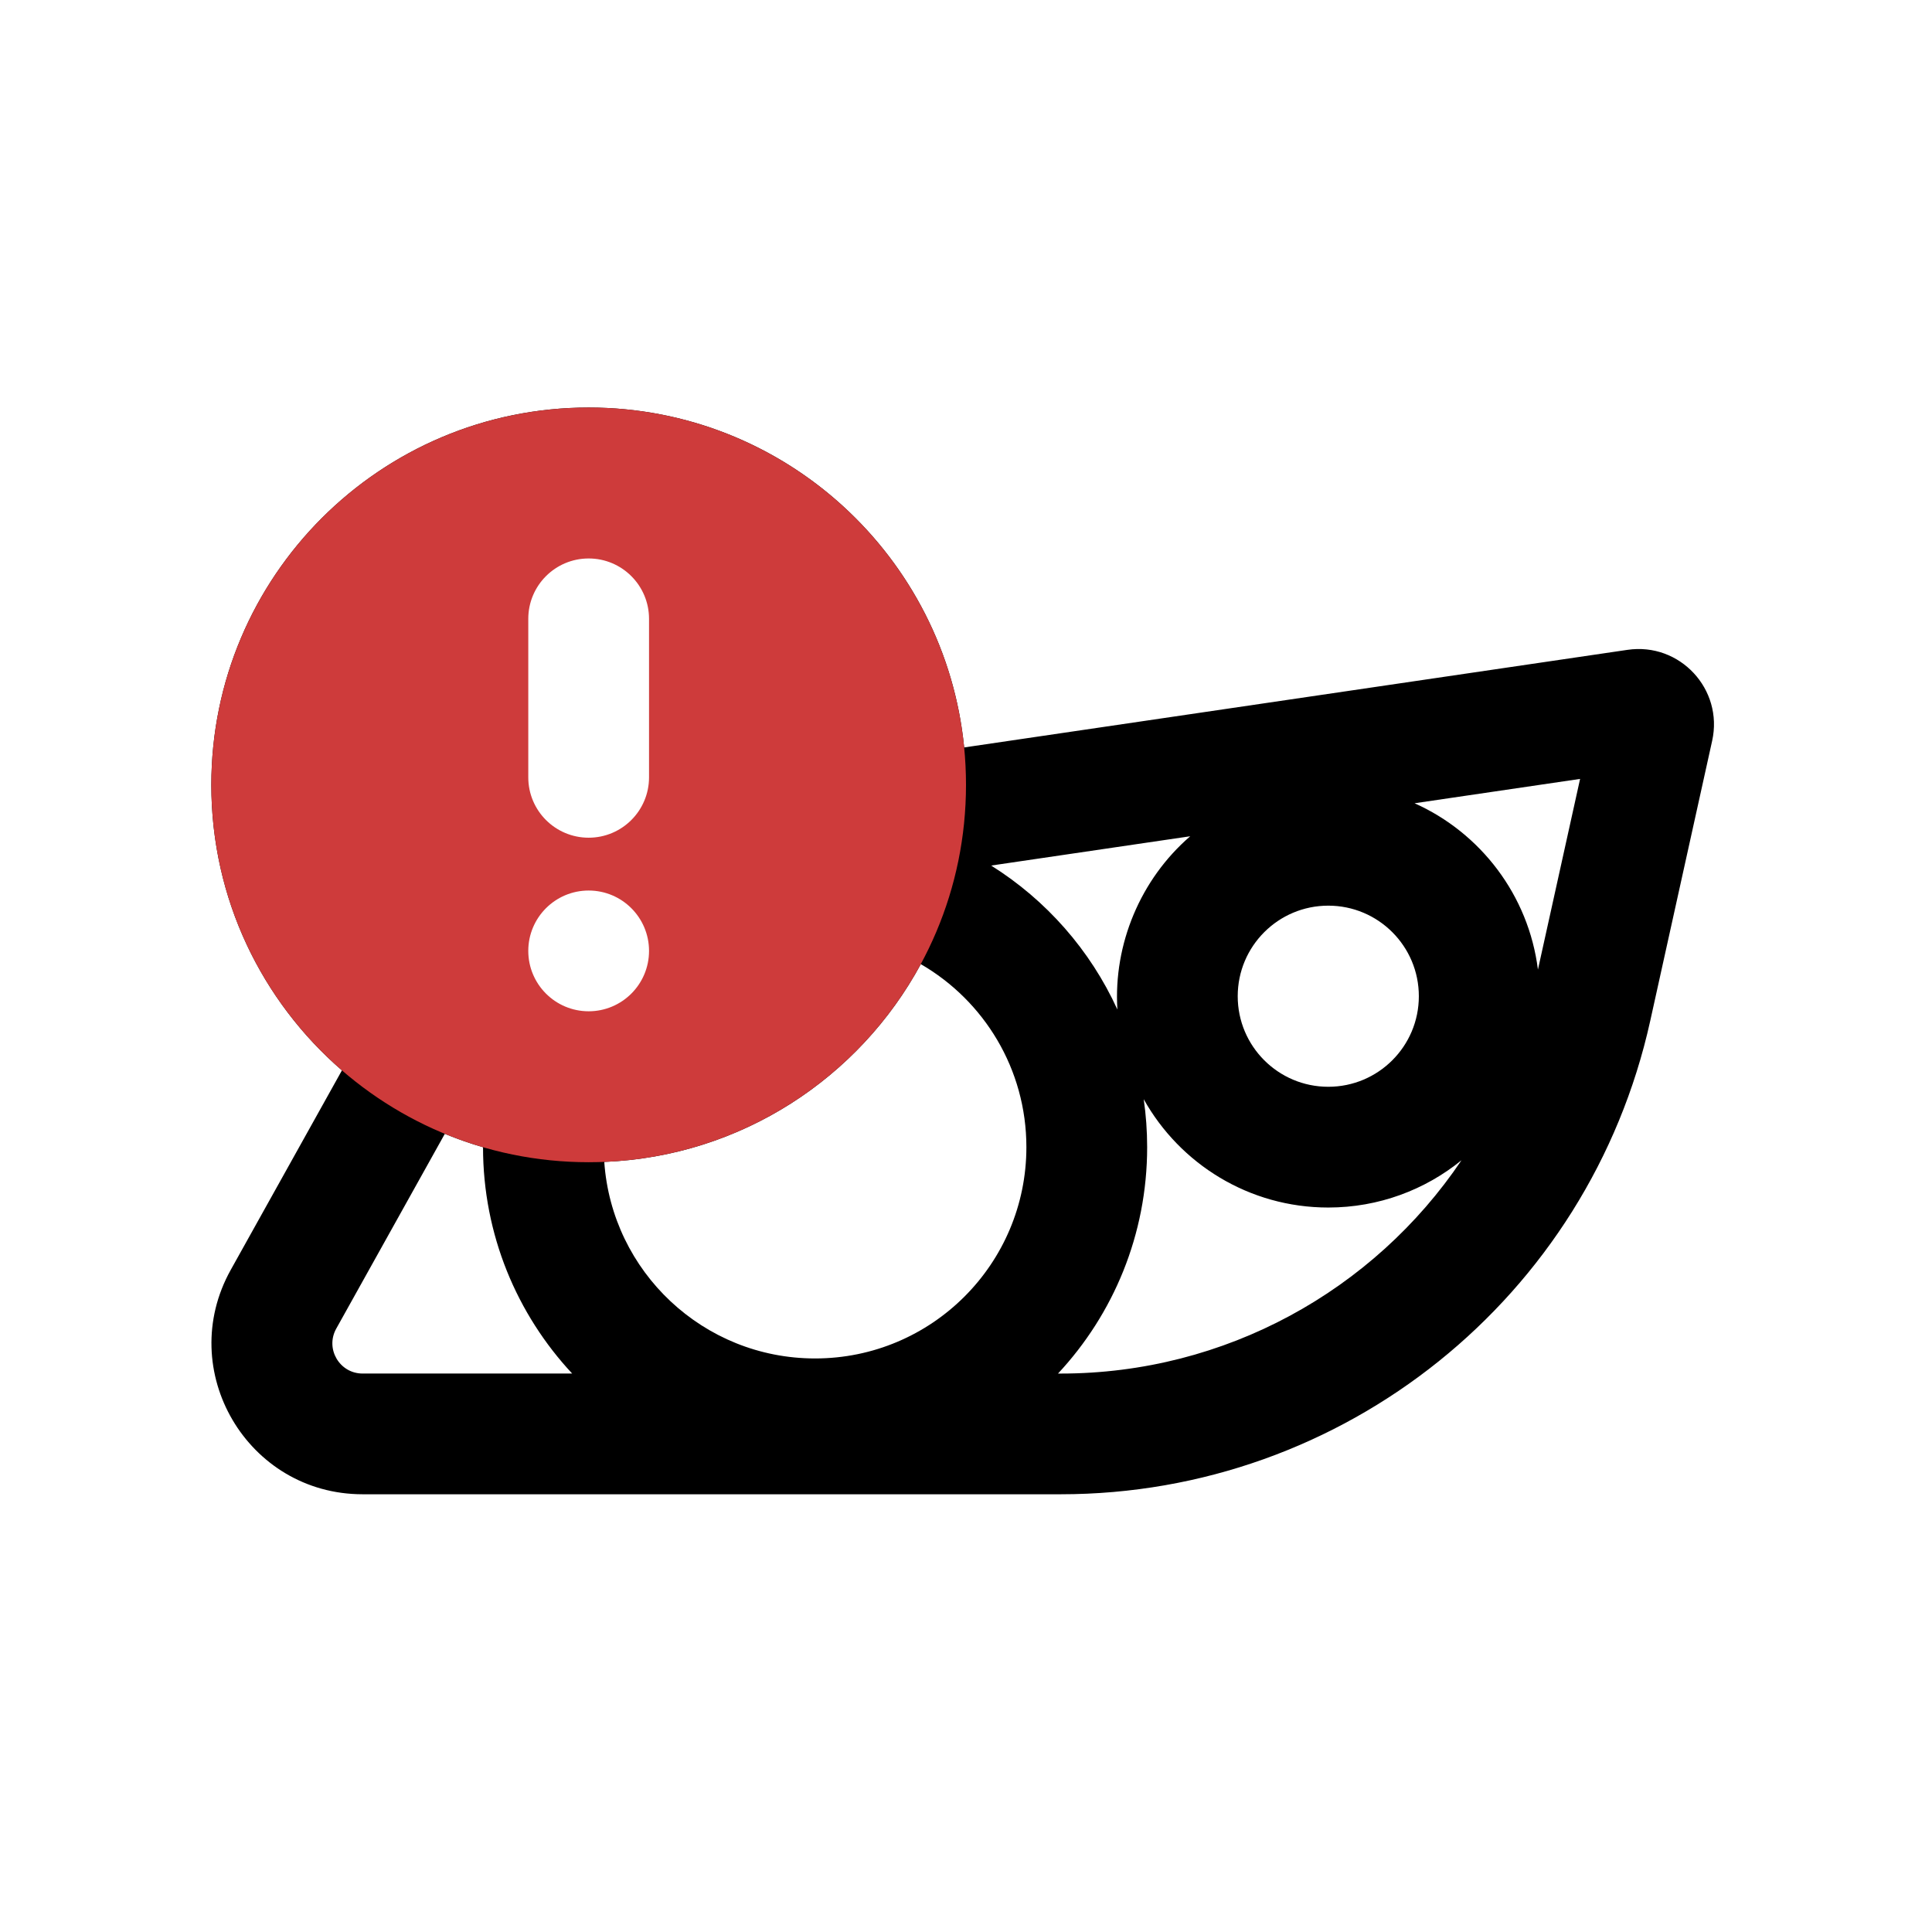 <svg fill="none" height="512" viewBox="0 0 128 128" width="512" xmlns="http://www.w3.org/2000/svg"><g clip-rule="evenodd" fill-rule="evenodd"><path d="m63.879 49.52c-1.245-12.643-11.909-22.52-24.878-22.52-13.807 0-25 11.193-25 25 0 7.557 3.353 14.331 8.653 18.915l-7.366 13.216c-3.715 6.666 1.104 14.868 8.735 14.868h46.253c18.764 0 35.005-13.043 39.056-31.364l4.103-18.555c.756-3.419-2.145-6.536-5.61-6.026zm-7.878 2.481c0 9.389-7.611 17-17 17s-17-7.611-17-17 7.611-17 17-17 17 7.611 17 17zm-15.966 24.979c.502 7.275 6.563 13.021 13.966 13.021 7.732 0 14-6.268 14-14 0-5.18-2.813-9.703-6.995-12.124-4.073 7.531-11.899 12.734-20.971 13.103zm-10.565-1.86-7.194 12.907c-.743 1.333.221 2.974 1.747 2.974h13.885c-3.663-3.928-5.905-9.199-5.906-14.993-.864-.252-1.709-.548-2.531-.888zm49.382-19.715-13.186 1.94c3.641 2.281 6.567 5.598 8.364 9.539-.27-4.336 1.533-8.635 4.823-11.478zm14.867-2.187c4.37 1.957 7.553 6.089 8.173 11.019l2.793-12.632zm3.107 23.653c-2.408 1.957-5.479 3.131-8.824 3.131-5.255 0-9.833-2.895-12.228-7.177.15 1.037.228 2.098.228 3.177 0 5.797-2.242 11.07-5.906 15h.181c10.902 0 20.739-5.503 26.55-14.131zm-2.824-10.869c0 3.314-2.686 6-6 6s-6-2.686-6-6 2.686-6 6-6 6 2.686 6 6z" fill="#000"/><path d="m39 77c13.807 0 25-11.193 25-25s-11.193-25-25-25-25 11.193-25 25 11.193 25 25 25zm0-40c2.209 0 4 1.791 4 4v10.5c0 2.209-1.791 4-4 4s-4-1.791-4-4v-10.5c0-2.209 1.791-4 4-4zm4 26c0 2.209-1.791 4-4 4s-4-1.791-4-4 1.791-4 4-4 4 1.791 4 4z" fill="#ce3b3b"/></g></svg>